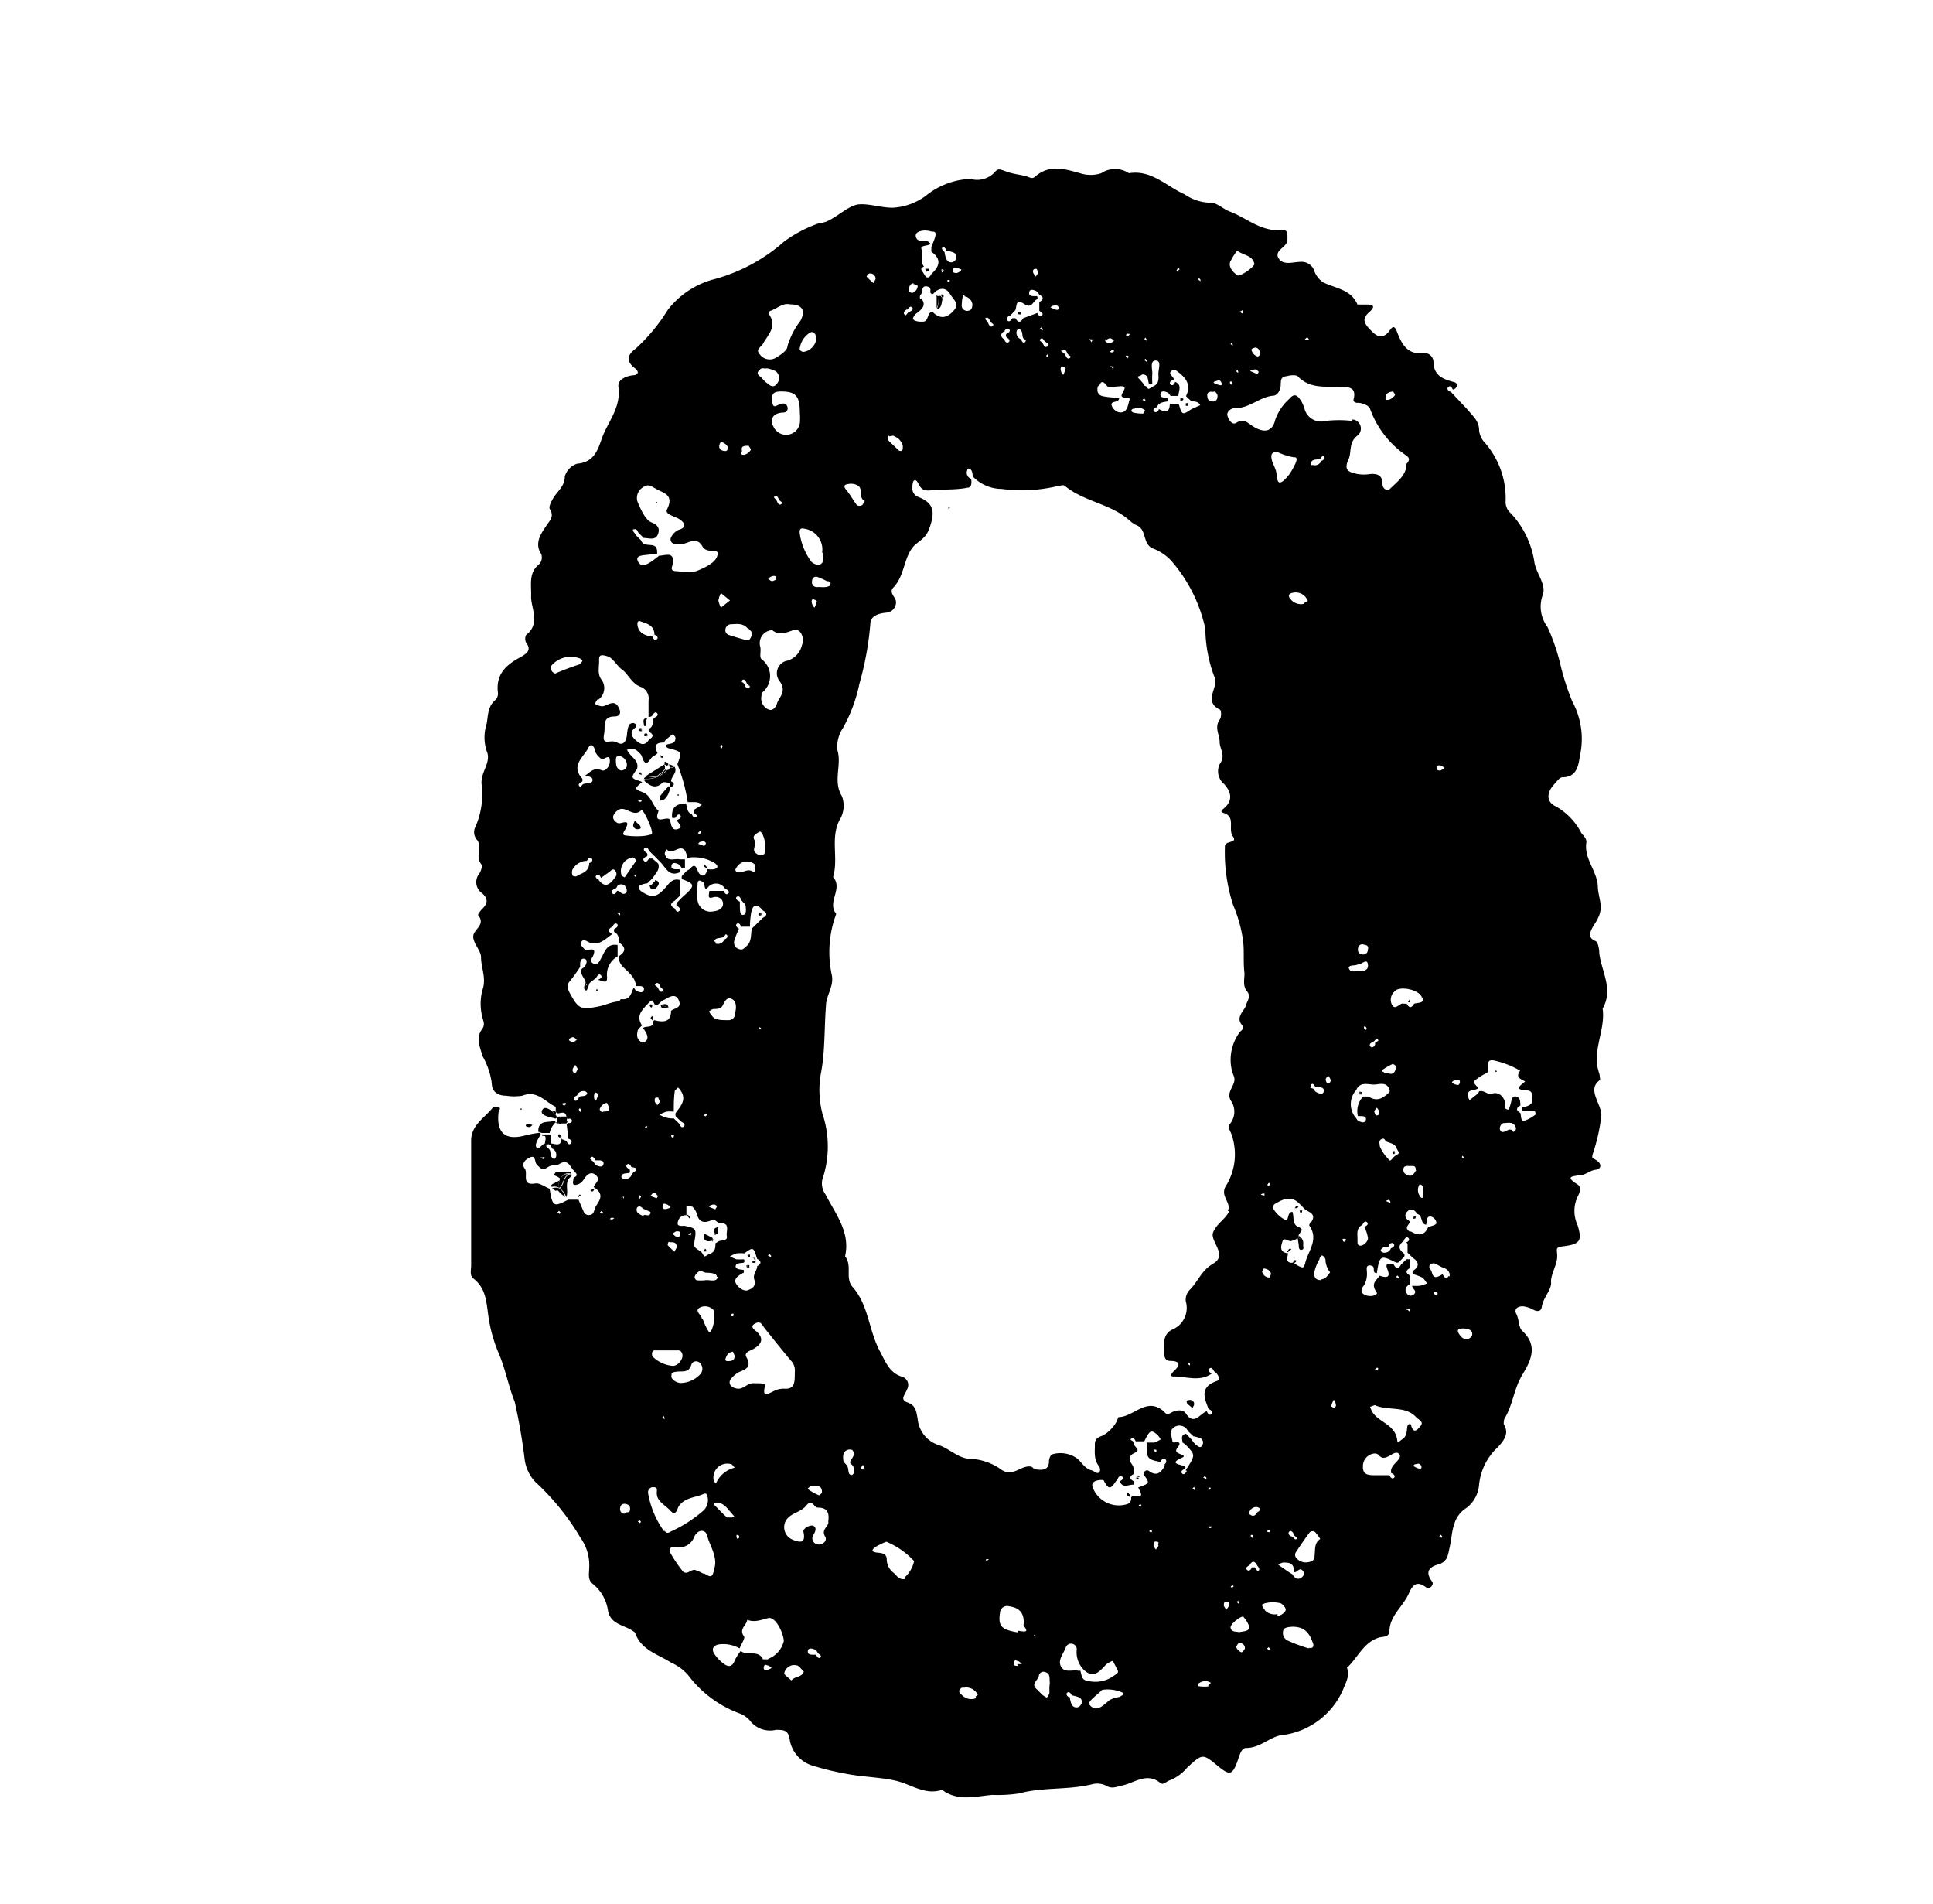 <svg id="Layer_1" data-name="Layer 1" xmlns="http://www.w3.org/2000/svg" viewBox="0 0 91.86 90.48"><path d="M76,45.28c0-.2-.06-.52-.18-.57-.58-.23,0-.78.11-1.07.31-.59,0-1,0-1.57-.06-.73-.67-1.29-.54-2.06,0-.19-.14-.3-.24-.43a3.09,3.09,0,0,0-1.2-1.26c-.48-.21-.46-.66-.09-1.06.12-.13.25-.32.38-.33.79,0,.77-.71.87-1.16a3.73,3.73,0,0,0-.39-2.44,11.36,11.36,0,0,1-.57-1.77,9.74,9.74,0,0,0-.61-1.77,1.61,1.61,0,0,1-.23-1.51c.19-.5-.29-1-.39-1.55a4.32,4.32,0,0,0-1.13-2.35.7.7,0,0,1-.24-.57,4,4,0,0,0-1-2.79,1,1,0,0,1-.26-.57c0-.46-.3-.68-.56-1l-.79-.84c-.09,0-.21-.13-.12-.22s.17,0,.22.12c.27-.07.22-.32.08-.35-.53-.14-1-.3-1-1a.44.44,0,0,0-.45-.39c-.79.11-1.06-.43-1.28-1-.14-.39-.26-.2-.4,0-.33.37-.58.2-.85-.08s-.46-.51-.09-.84.18-.39-.17-.38c-.13,0-.35,0-.37,0-.31-.72-1-.75-1.62-1.05a1.1,1.1,0,0,1-.45-.6.64.64,0,0,0-.62-.38c-.33,0-.76.16-1-.09-.38-.44.35-.58.36-.94s0-.5-.26-.48c-1,.09-1.66-.57-2.48-.88-.35-.13-.63-.46-1-.42a2.24,2.24,0,0,1-1.15-.4c-.85-.37-1.57-1.18-2.64-1a1.19,1.19,0,0,0-1.32,0,1.6,1.6,0,0,1-1,0c-.75-.21-1.47-.43-2.15.17-.1.09-.2.06-.33,0-.31-.1-.66-.12-1-.24s-.4-.17-.56,0a1.14,1.14,0,0,1-1.17.34A3.57,3.57,0,0,0,44,9.3a2.9,2.9,0,0,1-1.58.57c-.55,0-1.12-.2-1.6-.16s-1,.58-1.53.81c-.16.07-.34.07-.49.13a6.31,6.31,0,0,0-1.53.82A8.28,8.28,0,0,1,34,13.25a4.08,4.08,0,0,0-2.27,1.48,8.52,8.52,0,0,1-1.54,1.85c-.39.29-.45.59,0,.93.17.13.17.3-.09.32s-.77.17-.71.56c.13,1-.52,1.66-.8,2.47-.19.56-.39,1.11-1.16,1.17a.9.9,0,0,0-.59.61c0,.45-.33.68-.53,1-.1.16-.25.44-.18.55.22.35,0,.53-.16.78s-.63.8-.25,1.35a.48.48,0,0,1-.08.47c-.54.42-.38,1-.4,1.54s.47,1.3-.24,1.84a.42.42,0,0,0,0,.36c.29.37,0,.53-.24.68-.68.36-1.2.8-1.1,1.68a.43.43,0,0,1-.1.35c-.38.31-.36.72-.43,1.14a2.1,2.1,0,0,0,0,1.31c.24.54-.32,1-.24,1.6a3.82,3.82,0,0,1-.3,2,.56.56,0,0,0,.1.64c.22.32-.11.77.18,1.13.06.08,0,.33-.11.47a.64.64,0,0,0,.15.91c.29.25.28.49,0,.75-.08.08-.21.26-.19.29.38.46-.21.67-.23,1s.37.69.37,1c0,.52.27,1,.06,1.58a2.57,2.57,0,0,0,0,1.26c.05.21.14.36,0,.56-.33.43-.1.87,0,1.28a3.59,3.59,0,0,1,.45,1.3c0,.4.28.6.68.6a2.46,2.46,0,0,0,.77,0c.7-.28,1.08.29,1.59.53,0,0,0,.16,0,.24l.07.07c.18,0,.41-.15.44.19l.07.08c.1-.05.19,0,.19.08s-.09.14-.19.1l-.06.07.08.69c.09,0,.21.13.12.22s-.16,0-.21-.12l-.2-.08-.05,0c0,.33-.25.24-.45.2l-.06.06a1.42,1.42,0,0,0,.08.18.33.33,0,0,1,.18.41s-.06.09-.08.09c-.2-.07-.16-.26-.2-.4s-.22-.12-.17-.27l-.07-.06c-.14,0-.28.31-.4.18s.09-.43.2-.63l-.06-.07a6.17,6.17,0,0,0-.62.11c-1,.29-1.43-.09-1.33-1.06,0-.1.15-.22,0-.27s-.22,0-.25,0c-.39.51-1.06.84-1.05,1.61v5.92c0,.2-.08.47.1.61.61.47.62,1.11.72,1.8a7.09,7.09,0,0,0,.46,1.69c.34.76.48,1.6.79,2.37a27.4,27.4,0,0,1,.47,2.71,1.91,1.91,0,0,0,.51,1.1,11.68,11.68,0,0,1,2.15,2.66A2.23,2.23,0,0,1,28,74.5c0,.25-.08.53.14.73a2,2,0,0,1,.75,1.28c.12.69.77.68,1.21,1a.16.16,0,0,1,.09.09c.29.81,1.09,1,1.71,1.4a2.23,2.23,0,0,1,.81.6,5.4,5.4,0,0,0,2.38,1.79,1.22,1.22,0,0,1,.53.34,1.21,1.21,0,0,0,1.25.46c.39,0,.61,0,.67.53a1.57,1.57,0,0,0,1.18,1.2,12.47,12.47,0,0,0,1.46.35c.78.16,1.59.16,2.36.33s1.4.71,2.23.44c.75.56,1.57.31,2.38.24a6.73,6.73,0,0,0,1.28-.07c1.14-.31,2.34-.15,3.49-.44a.94.94,0,0,1,.62.06c.3.19.51.06.81,0,.58-.13,1.16-.64,1.8-.11.13.11.3-.1.46-.14a2.1,2.1,0,0,0,.81-.6c.73-.67.73-.67,1.46-.07.56.46.69.44.94-.27.09-.26.18-.6.4-.59.64,0,1.06-.47,1.62-.6a3.64,3.64,0,0,0,3-2.21c.13-.34.31-.61.17-1,.52-.48.79-1.22,1.54-1.44.19-.05.45,0,.48-.29,0-.73.65-1.18.92-1.8.2-.45.39-.61.84-.28.15.1.37-.14.27-.28-.34-.45-.17-.69.29-.82s.46-.47.55-.86c.14-.65.09-1.39.81-1.84a1.54,1.54,0,0,0,.58-1.1,2.8,2.8,0,0,1,.91-1.79c.26-.3.54-.62.26-1.08,0-.07,0-.25.09-.35.35-.62.4-1.34.8-2s.75-1.37,0-2.07c-.19-.16-.15-.54-.29-.81s.12-.39.36-.36a1.4,1.4,0,0,1,.47.17c.19.09.35.06.38-.15.06-.44.47-.81.44-1.16s.28-.82.29-1.21-.14-.46.32-.51c.78-.1.87-.27.65-1a1.59,1.59,0,0,1,0-1.35c.11-.2.19-.47,0-.58-.62-.4-.25-.38.14-.45.24,0,.44-.22.71-.25s.31-.25.09-.42-.28-.07-.22-.33A8.75,8.75,0,0,0,76.1,53c0-.58-.71-1.24-.06-1.69A1.6,1.6,0,0,0,76,51c-.38-1.05.31-2.05.16-3.08C76.69,47,76.1,46.16,76,45.28Zm-7.53-8.91a.71.71,0,0,1,.18.12l-.19.12c-.06,0-.18,0-.19-.09S68.31,36.34,68.42,36.37Zm-.84,11c.09.31-.25.26-.43.32-.12.21-.23.22-.35,0l-.13,0c-.2-.07-.37.3-.54.1a.52.52,0,0,1,.1-.69C66.48,46.83,67.46,47,67.58,47.41Zm0,9a1.68,1.68,0,0,1,0,.45c0,.13-.1.12-.16,0a.5.5,0,0,1,0-.56C67.51,56.29,67.61,56.32,67.61,56.36Zm-.33-.77c-.09.13-.17.31-.37.25s-.24-.18-.24-.27c0-.24.22-.17.37-.18S67.28,55.41,67.28,55.59ZM66,59.22c0-.1.13-.22.22-.13s0,.17-.12.22a.32.32,0,0,1-.41.19s-.09-.06-.08-.09C65.69,59.21,65.88,59.26,66,59.22Zm-.15-2.16L66,57l.07.07,0,.08Zm.12-2a1.91,1.91,0,0,1-.4-.6c0-.11-.07-.26.07-.33s.15,0,.21.08.42.09.51.32.21.24,0,.35S66.11,55.22,66,55.11ZM66,51c-.19,0-.37-.12-.34-.14a2.82,2.82,0,0,1,.53-.31s.15.07.15.12C66.32,51,66.15,51.06,66,51Zm.19-32.43s.06.11.1.16-.18.27-.35.27-.07-.13-.08-.2S66,18.61,66.16,18.61Zm-4.07-2.55.07.08,0,.07L62,16.13Zm-2.21.8s-.11.13-.14.12a.42.42,0,0,1-.3-.34.41.41,0,0,1,.19-.09C59.84,16.54,59.88,16.69,59.88,16.86Zm-.07.81s-.07.14-.09.14-.19-.08-.29-.12,0-.06.08-.08S59.72,17.52,59.81,17.67Zm-1.34-5.26a2.74,2.74,0,0,1,.29-.46c.32.23.74.22.82.63,0,.14-.69.63-.81.54S58.34,12.73,58.47,12.41Zm.58,2.5c0,.06-.1,0-.14-.05s0,0,.07-.06.05,0,.07,0S59.06,14.89,59.05,14.91Zm-.24,2.78,0,.07-.1-.08.07-.07Zm-.33-1.37.07.08,0,.07-.1-.08Zm0,2a.18.18,0,0,1-.06-.08s0,0,0-.07h.08C58.58,18.21,58.56,18.26,58.47,18.3Zm-.76-.17c.1,0,.21-.11.29.06s-.06.13-.08.13a1.45,1.45,0,0,1-.29-.11A.2.2,0,0,1,57.71,18.13Zm-.06.49a.23.23,0,0,1,.16.29.2.2,0,0,1-.25.18.21.21,0,0,1-.22-.22C57.33,18.63,57.49,18.59,57.65,18.62Zm-.71-5.39.07.08,0,.07-.11-.08Zm-1-.49.08.07-.08.07-.07,0Zm-.46,6.17-.12,0c-.11,0-.28,0-.25-.17s.19-.13.31-.08.11.11.17.17H56c0-.23.2-.52-.16-.67,0,.09-.12.22-.21.13s0-.17.12-.22-.16-.23-.14-.34.2-.17.28-.11c.41.3.76.64.47,1.22l.26.25c.14,0,.32,0,.42.18l-.42.19h0c-.44.29-.44.29-.61-.26h-.42c0,.42-.21.44-.52.25,0,.09-.13.21-.22.12s0-.16.13-.21c.09-.23.31-.23.51-.27A.14.14,0,0,0,55.46,18.91Zm-1.09-2.85.06.08,0,.07-.11-.08Zm0,1,.06.08,0,.07-.11-.08Zm-.15.75c.31,0,.26.27.32.45a.14.14,0,0,0,.16,0,4.07,4.07,0,0,1,0-.5c0-.22-.12-.62.17-.61s.1.44.12.68,0,.43-.23.54-.23.21-.35,0c0,0-.08,0-.1-.06s-.21-.26-.32-.38A.66.66,0,0,1,54.22,17.84ZM54.43,19l0,.07L54.29,19l.08-.07Zm-.57.44a.49.49,0,0,1,.55.05c0,.06-.07.16-.1.16a1.8,1.8,0,0,1-.46-.05C53.73,19.54,53.74,19.47,53.86,19.41Zm-.28-3.58s0,0,.07,0,0,.06,0,.07-.1.05-.14,0A.18.18,0,0,1,53.58,15.83Zm0,1.18s0,0-.06-.07,0-.05,0-.07.06,0,.08,0S53.67,17,53.58,17Zm-1-.9s.13-.08.19-.07.12.08.17.12a.45.45,0,0,1-.17.11C52.6,16.29,52.49,16.26,52.53,16.11Zm.25,1.27s.06,0,.08,0,0,.1,0,.14a.18.18,0,0,1-.06-.08S52.77,17.4,52.78,17.38Zm-.05-.72a.18.18,0,0,1,.08-.06s0,0,.07,0a.19.19,0,0,1,0,.08C52.82,16.77,52.77,16.75,52.73,16.66Zm-.55,1.67c.13-.42.31-.08.4,0s.34,0,.52,0c.55-.07.16.26.15.43s.45.05.38.2-.07.67-.5.6a.51.51,0,0,1-.35-.32c-.08-.26.38-.1.35-.38a3.64,3.64,0,0,1-.74-.06C52.13,18.78,52.12,18.53,52.18,18.33Zm-.43-2.24h.08c.06,0,0,.1,0,.14a.18.18,0,0,1-.06-.08S51.74,16.12,51.75,16.09Zm-1.3.54c.1-.1.17,0,.22.12s.22.13.13.22-.17,0-.22-.13S50.37,16.72,50.45,16.63Zm0,.76c.05,0,.15.08.14.09a1.54,1.54,0,0,1-.11.3s-.07-.05-.08-.09S50.34,17.48,50.47,17.39ZM50,14.53c.11,0,.22-.08.3.05s-.07.15-.09.14a1,1,0,0,1-.29-.12S50,14.54,50,14.53Zm-.34,1.7c.09.05.21.13.12.22s-.16,0-.22-.12-.21-.13-.12-.22S49.6,16.14,49.65,16.23Zm.15.68,0,.07-.1-.07.07-.08Zm-.4-1.29.08-.07.06.08,0,.07Zm-.14-2.84s.05.12.07.19l-.12.17a.71.71,0,0,1-.12-.18C49.06,12.84,49.12,12.75,49.26,12.78ZM48,15l.25-.26c.08-.17,0-.58.4-.31s.42-.12.63-.21a.12.12,0,0,0,0-.15l-.12,0c-.11,0-.28,0-.25-.18s.2-.12.31-.07.12.12.17.18c.21.11.22.23,0,.35v.42c.09.05.21.13.13.22s-.17,0-.22-.12l-.68.25c-.12.22-.24.22-.36,0l-.08,0-.07,0c-.06.09-.15.2-.23.11S47.91,15,48,15Zm.73,1.24c-.09.1-.16,0-.21-.12a.33.33,0,0,1-.2-.41.17.17,0,0,1,.09-.08c.21.06.15.25.2.4S48.83,16.11,48.74,16.19Zm-1-.47c0-.09.13-.21.22-.13s0,.17-.12.22a.13.13,0,0,0,0,.16c.09.06.2.15.11.23s-.17,0-.22-.13C47.53,16,47.53,15.84,47.75,15.72Zm-.9-.64c.1-.09.17,0,.22.12s.22.14.13.23-.17,0-.22-.13S46.76,15.17,46.85,15.08Zm-1-1.05a.44.44,0,0,1,.38.38c0,.17-.05.28-.18.3a.26.26,0,0,1-.33-.25C45.72,14.29,45.72,14,45.86,14Zm-.17-1.22a.58.58,0,0,1-.18.11c-.11,0-.22,0-.19-.15s.13-.09.19-.08S45.63,12.77,45.69,12.81Zm-1.92,1.36a.23.23,0,0,1,0-.21c.15-.1,0-.46.32-.4s0,.35.28.36c.28-.32.6-.34.81,0s.46.46.17.79-.63.44-1,.06c-.3,0-.15.5-.5.46a.78.78,0,0,1-.35-.05c-.18-.1,0-.21,0-.28C43.82,14.7,44.05,14.5,43.77,14.17Zm1-1.35s0-.05,0-.07h.08c.06.05,0,.1-.05.14S44.78,12.85,44.77,12.82Zm.24.5a.14.14,0,0,1,.08-.07l.07,0s0,.05,0,.07S45.05,13.41,45,13.32Zm-.22-1.58c.1-.1.17,0,.22.12a1.48,1.48,0,0,1,.36.1.23.23,0,0,1,.07.33.24.24,0,0,1-.42,0,1,1,0,0,1-.1-.36C44.83,11.91,44.71,11.82,44.79,11.74ZM44.26,11c.27,0,.27.09,0,.73,0,.08,0,.21,0,.23.51.36.38.71,0,1.06-.11.22-.23.22-.35,0s-.22-.24,0-.36c-.23-.25,0-.56-.13-.85,0-.14.23-.13.37-.18s0-.1,0-.12c-.18-.16-.52.06-.62-.24S43.94,10.89,44.26,11Zm-.85,2.5c.07,0,.2.06.2.09a.36.36,0,0,1-.27.33s-.16-.05-.16-.09S43.19,13.47,43.41,13.46Zm-.29,1.23c.05-.09.13-.21.22-.13s0,.17-.13.22-.13.22-.22.13S43,14.74,43.12,14.69Zm-.86,6c.08,0,.19-.06.24,0a.68.68,0,0,1,.4.43.83.83,0,0,1,0,.16c0,.11-.12.14-.2.07l-.46-.44C42.16,20.82,42.16,20.73,42.26,20.7ZM41.3,13a.25.25,0,0,1,.31.26l-.1.19a3.26,3.26,0,0,1-.33-.31S41.25,13,41.3,13Zm-1,10a.66.66,0,0,1,.47.07c.27.17,0,.59.33.73-.07.1-.1.2-.15.21a.27.27,0,0,1-.22,0c-.15-.19-.27-.41-.41-.6S40,23.07,40.27,23Zm-.81,4.8s-.14.08-.22.09a1.5,1.5,0,0,1-.32,0,.92.92,0,0,1-.18,0,.23.23,0,0,1-.18-.28c0-.14.11-.24.25-.2a3.62,3.62,0,0,1,.45.2C39.36,27.62,39.51,27.61,39.46,27.78Zm-.81,42.8c.21,0,.4,0,.38.33,0,0-.12.13-.15.11a2.5,2.5,0,0,1-.53-.3A.38.38,0,0,1,38.65,70.58Zm0-42.12s.15.07.14.09a1.82,1.82,0,0,1-.11.3s-.07-.06-.08-.09S38.5,28.55,38.63,28.46Zm.44-2.2c0,.06,0,.19,0,.31s-.09.25-.23.24a.46.46,0,0,1-.33-.14A2.92,2.92,0,0,1,38,25.3c0-.09,0-.24.22-.18A1,1,0,0,1,39.07,26.26ZM35.79,65.72c-.3,0-.5.35-.83.24a.51.51,0,0,1-.22-.11.25.25,0,0,1,0-.34,1.27,1.27,0,0,1,.38-.32c.34-.14.61-.24.35-.71-.13-.24.2-.3.37-.41.35-.21.48-.47.11-.81-.1-.08-.33-.23-.08-.37s.32,0,.43.17c.45.56.89,1.12,1.35,1.66a.69.69,0,0,1,.12.49c0,.49,0,.8-.51.77a1,1,0,0,0-.48.11c-.32.15-.57.34-.42-.27C36.39,65.7,36,65.73,35.79,65.72Zm-.74,7.4A.18.18,0,0,1,35,73s0,0,0-.07h.08C35.16,73,35.14,73.08,35.05,73.12Zm-1-2.58c0-.06-.12-.12-.13-.19a.66.66,0,0,1,.81-.79c.06,0,.1.1.19.17A1.31,1.31,0,0,0,34,70.54Zm.76,1.56c-.08,0-.19,0-.24,0s-.37-.34-.55-.52-.07-.15,0-.19l.12,0c.31.07.47.34.66.55S34.9,72.07,34.79,72.1ZM31,64.44a.36.36,0,0,1,0-.21s.06-.07.09-.07c.39,0,.77,0,1.15,0,.12,0,.21.13.19.3s-.25.48-.51.43A1.54,1.54,0,0,1,31,64.44Zm.58,2.92,0,.07-.11-.08.08-.07Zm-.3-10.56s-.06.13-.08.13l-.29-.11a.73.73,0,0,1,.08-.09C31,56.7,31.16,56.62,31.23,56.8Zm0-4.65s.05.13.08.2l-.13.17c0-.06-.1-.11-.11-.18S31.09,52.12,31.24,52.15ZM32.3,41.81c-.3-.08-.46.1-.62.3-.45.53-.69.58-1.19.25-.08-.06-.21-.18-.08-.29a1,1,0,0,1,.35-.1h0l.26-.25c.12-.22.36-.39.26-.69L31,40.79l-.08,0-.08,0c-.05.09-.14.21-.23.12s0-.18.13-.22a.13.13,0,0,0,0-.16c-.09-.06-.2-.15-.11-.23s.17,0,.22.13l.26.25.25.26c.27.25.41.73.93.51a.14.14,0,0,0,0-.15l-.13,0c-.11,0-.28,0-.25-.17s.2-.13.31-.08.12.12.17.18a.15.15,0,0,0,.16,0v-.4l.11-.11-.11.11-.24,0c-.25-.06-.62.16-.72-.27,0-.06.06-.14.09-.21.27.32.61-.26.87.06a1,1,0,0,1,.11.35,1.88,1.88,0,0,1,1.31.25c.08.06.23.19,0,.28a.86.86,0,0,1-.36,0l0,.06c-.12.39-.37.27-.46,0-.18-.47-.33,0-.49,0l-.25.26a.22.22,0,0,0,0,.16c.64.24.64.31,0,.87l-.25.26a.22.22,0,0,0,0,.16c.09,0,.21.13.12.22s-.16,0-.22-.12q-.33-.18,0-.36l.26-.25Zm-.8,5.27c-.09.1-.17,0-.22-.12s-.22-.13-.13-.22.18,0,.22.12S31.59,47,31.5,47.08Zm-1.81-5.4c-.06,0-.14-.07-.16-.12a.65.65,0,0,1,.54-.82c.06,0,.12.09.18.13Zm.55-.06,0,.07-.1-.08.07-.07Zm-.93.71c0,.09-.12.21-.21.12s0-.17.12-.22.09-.14.16-.17a.25.25,0,0,1,.38.14.24.24,0,0,1,0,.22C29.55,42.58,29.47,42.29,29.31,42.33Zm.16,1.09,0,.07-.11-.07.08-.08Zm-1-1.61c-.09-.05-.22-.13-.13-.22s.17,0,.22.12l.38-.27c.09-.06.17-.21.29-.08a.24.24,0,0,1,0,.33C29,42,28.77,42.23,28.45,41.81Zm1.25-2.12c-.17,0-.09-.18,0-.29.22-.44,0-.34-.29-.28-.13,0-.33-.18-.29-.34a.55.55,0,0,1,.34-.34c.34-.07.65.4,1,.05.09-.07.63,1.08.48,1.15a2,2,0,0,1-.55.09A3.67,3.67,0,0,1,29.7,39.69Zm-.3-3.77a.42.42,0,0,1,.37.42c0,.16-.08.22-.21.26s-.28-.1-.3-.29S29.24,35.91,29.4,35.92Zm2.14-.64a.39.39,0,0,1,.06-.11c.12-.11.25-.21.38-.31,0,.07.1.13.1.2,0,.31-.27.25-.45.33,0,.1.05.14.15.17.61.16.61.16.39.75a8,8,0,0,1,.49,1.8l.24,0c.16,0,.32,0,.43.14l-.38.23s0,.08,0,.12.21.13.12.21-.16,0-.21-.12c-.24-.09-.22-.32-.28-.51-.48,0-.7.19-.66.67a.22.22,0,0,0,.16,0c.05-.09.13-.21.22-.12s0,.16-.12.22.3.3.08.41c-.38.18-.37-.19-.45-.41s-.83.31-.53-.42c-.31-.26-.34-.74-.78-.9s-.33-.18,0-.48c-.56-.18-.56-.18-.25-.61.11-.36-.2-.52-.37-.75s-.07-.16,0-.2.19,0,.24,0,.31.2.36.34c.21.68.38.07.55,0a.75.75,0,0,0,.2-.15C31.08,35.47,31.12,35.28,31.54,35.28ZM31,30.23l-.12,0c-.35-.07-.6-.25-.59-.65,0,0,.06-.09.08-.08.33.12.72.18.73.65.09.05.21.13.12.22s-.16,0-.22-.12l.1-.1ZM33.26,40c.1,0,.21-.1.29.07a1.05,1.05,0,0,1-.08.13l-.29-.11A.34.34,0,0,1,33.26,40Zm-.09-.43.08-.07.07,0s0,.06,0,.07S33.21,39.66,33.17,39.57Zm-2.69-1.5c-.05.06-.1,0-.14,0s0-.05.07-.06.05,0,.07,0S30.49,38.05,30.48,38.07Zm4,4.16c.09.05.22.13.13.22s-.17,0-.22-.12h-.68c0,.12-.12.4.15.31s.5.07.5.3-.23.34-.46.36a.62.62,0,0,1-.75-.51,3.13,3.13,0,0,1,0-.75c0-.1,0-.27.19-.17s.11.21.17.32.07,0,.11,0A.5.5,0,0,1,34.46,42.23Zm-.24-6.76s0,0,0-.07h.07c.06.05,0,.1,0,.14S34.23,35.5,34.22,35.47ZM35,43.91c.1-.1.17,0,.22.12h.42a4.34,4.34,0,0,1,.05-.63c.08-.45.28-.49.56-.14.22.12.22.23,0,.35l-.52.51c-.06.27,0,.58-.22.8s-.26.22-.43.16a.32.32,0,0,1-.18-.4,3.71,3.71,0,0,1,.22-.55C35.05,44.08,34.93,44,35,43.91Zm.9-2.8s0,.08,0,.12,0,.15-.08.22c-.25-.22-.46,0-.68,0s-.14-.07-.2-.11a.43.43,0,0,1,.06-.12A.57.57,0,0,1,35.91,41.11Zm-.64-8.78c.09-.1.17,0,.22.12s.22.13.13.22-.18,0-.22-.13S35.18,32.41,35.27,32.33ZM35,42.62c.1-.09.17,0,.22.12s.19.18.21.29.06.42-.11.44-.15-.23-.16-.38l0-.25C35.05,42.79,34.93,42.71,35,42.62Zm.83,18.13c.14.36-.1.48-.29.55s-.48-.13-.58-.35.19-.38.39-.49c0,0,0-.07,0-.11s-.39,0-.39-.18.24-.14.39-.18a.13.13,0,0,0,0-.16,2.2,2.2,0,0,1-.36,0,2,2,0,0,1-.3-.14,2.22,2.22,0,0,1,.32-.14,2.09,2.09,0,0,1,.36,0c.43-.31.43-.31.61.26.21.12.21.23,0,.35h0C36,60.31,35.77,60.57,35.84,60.75ZM34,59.07c0,.19,0,.4-.26.5s-.23.22-.35,0S32.9,59.36,33,59c.11-.64.08-.64-.48-.76-.12,0-.41.06-.29-.24a.37.37,0,0,1,.39-.26l0-.06c0-.12,0-.26,0-.35s.21,0,.28,0a.75.75,0,0,1,.2.3c.12.51.41.49.8.31.06,0,.18.12.28.19.56-.07.31.37.36.6s-.24.19-.38.24A2,2,0,0,1,34,59.07Zm.11,1.59c-.05.3-.4.12-.62.17a2.34,2.34,0,0,1-.38,0,.18.18,0,0,1-.1-.16.39.39,0,0,1,.13-.2c.16-.17.29,0,.43,0S34.09,60.49,34.06,60.66Zm-1.26-2c0,.06-.11,0-.14,0s0,0,.07-.06.05,0,.07,0S32.81,58.64,32.8,58.66Zm-1,.36c.17,0,.31,0,.31.25l-.11.2c-.11-.1-.22-.2-.32-.31A.25.25,0,0,1,31.78,59Zm-.17-1.57c-.11,0-.22,0-.19-.16s.13-.08.19-.07.12.08.18.12S31.68,57.44,31.61,57.45Zm.46,1.29c-.07,0-.12-.08-.18-.12a.71.71,0,0,1,.18-.12c.11,0,.22,0,.19.16S32.13,58.74,32.07,58.74ZM31.9,54s0,0,0-.07H32c.06,0,0,.1,0,.14S31.91,54,31.9,54Zm1.55-1,.08-.1.07.07-.07.07Zm.24,4.34s.05-.07.09-.08.21-.09.29.06a.75.75,0,0,1-.08.14A2.68,2.68,0,0,1,33.69,57.33Zm1.15,6.89c0,.07.07.13.07.2,0,.23-.17.24-.33.24s-.1-.13-.08-.17A.38.38,0,0,1,34.84,64.22Zm-.13-1.75a.18.18,0,0,1,.08-.06.13.13,0,0,1,.07,0s0,0,0,.07S34.75,62.56,34.71,62.47ZM36.1,48.91l-.07,0,.08-.11.07.08Zm-1.17-.77a.3.3,0,0,1-.29.33c-.34,0-.56,0-.73-.12a2,2,0,0,1-.22-.29.71.71,0,0,1,.2-.12c.16,0,.37,0,.45-.16s.19-.43.43-.32S35,47.89,34.93,48.14Zm-1-3.4c.06-.2.25-.15.4-.2s.13-.21.21-.12,0,.17-.12.22a.32.32,0,0,1-.41.19S34,44.77,34,44.74Zm-1.59,7.07c.31.44,0,.75-.23,1.07a.29.29,0,0,0,0,.16l.26.25c.1.05.22.14.13.23s-.17,0-.22-.13l-.26-.25a1.18,1.18,0,0,1-.68-.18,2.22,2.22,0,0,1,.32-.14,1.42,1.42,0,0,1,.36,0c0-.34,0-.67.05-1,0,0,.1-.1.15-.15A1.37,1.37,0,0,0,32.38,51.81Zm-.45,13.46a.34.34,0,0,1,.22-.09c.27-.06.61.09.74-.33a.24.24,0,0,1,.4-.1.38.38,0,0,1,0,.57,1.3,1.3,0,0,1-.92.39.57.57,0,0,1-.41-.24A.27.27,0,0,1,31.93,65.27Zm1.46-2.62c0-.18-.37-.35-.1-.52a.54.54,0,0,1,.68.14,1.67,1.67,0,0,1-.15,1l-.1,0A2.84,2.84,0,0,1,33.39,62.65Zm3.14-3,.08-.07.07.08,0,.07Zm1-28.27a.61.61,0,0,0-.43,1c.32.45,0,.72-.12,1-.05.16-.18.44-.44.32a.57.57,0,0,1-.31-.65s0-.1,0-.12a1,1,0,0,0,0-1.61c-.12-.11,0-.42-.07-.62a.62.62,0,0,1,.58-.76c.32.27.65.12,1,0s.55.38.41.71A1,1,0,0,1,37.51,31.36Zm-.7-7.78c.1-.1.17,0,.22.12s.22.13.13.22-.17,0-.22-.13S36.73,23.66,36.81,23.58Zm.08,3.94s-.13.08-.19.07-.12-.07-.18-.12a.87.87,0,0,1,.18-.11C36.81,27.34,36.93,27.37,36.89,27.52Zm-.15-7.31c-.13-.43.1-.62.53-.63a.2.2,0,0,0,.17-.27.21.21,0,0,0-.29-.14c-.18,0-.38.31-.43-.1s.07-.48.41-.49c.7,0,.9.2.9,1a2.88,2.88,0,0,1,0,.51.66.66,0,0,1-1.28.09Zm.19-2c-.09.17-.27.15-.42,0a1.07,1.07,0,0,1-.27-.25c-.08-.11-.32-.18-.16-.37s.23-.07.38-.11a1.36,1.36,0,0,1,.43.14A.41.41,0,0,1,36.93,18.22ZM38.5,15.8c.17-.09.28.1.3.27a.73.73,0,0,1-.62.65A.23.23,0,0,1,38,16.6,1.06,1.06,0,0,1,38.5,15.8Zm-2.24.53c.23-.42.67-.8.31-1.36-.12-.18.06-.2.16-.25.27-.12.5-.33.81-.26.58,0,.76.29.5.78a3.75,3.75,0,0,0-.62,1.21c0,.2-.31.4-.52.53a.58.58,0,0,1-.79-.14C35.88,16.59,36.17,16.5,36.26,16.33ZM36,39.57a.45.45,0,0,1,.12-.06c.2.07.35.9.19,1.07a.24.24,0,0,1-.32,0c-.34-.17,0-.45-.12-.64S35.84,39.68,36,39.57Zm-.42-18.39s.07.11.1.16-.18.27-.35.27-.07-.12-.07-.19C35.2,21.19,35.37,21.18,35.53,21.18Zm0,8.69c.08.1.2.18.15.3s-.1.29-.25.25-.57-.16-.84-.25a.24.24,0,0,1-.16-.3.27.27,0,0,1,.27-.21C35,29.65,35.32,29.59,35.54,29.87ZM34.26,21a.45.45,0,0,1,.35.29c0,.05-.08.14-.12.14s-.33,0-.31-.24A.34.34,0,0,1,34.26,21Zm0,7.18.43.35-.43.34a1.26,1.26,0,0,1-.12-.34A1.21,1.21,0,0,1,34.27,28.16Zm-4.15-3c.1-.1.17,0,.22.12l.26.26c.24,0,.55.13.67-.16s0-.46-.3-.58-.52-.64-.67-1a.59.59,0,0,1,.27-.67c.2-.16.37-.07.57.05.37.23.93.28.57,1-.13.25.4.33.62.49s.34.37-.08.49a.74.74,0,0,0-.35.35.21.21,0,0,0,.13.3,1,1,0,0,0,.5,0c.33-.11.63-.28.86.13s.87,0,.7.47c-.1.32-.6.55-1,.71a2.33,2.33,0,0,1-.88,0c-.44,0-.23-.2-.21-.46,0-.49-.4-.27-.66-.28-.31.23-.79.68-1,.3s.38-.3.65-.37l.25,0c0-.22,0-.4-.27-.43s-.4,0-.5-.23l-.26-.26C30.16,25.29,30,25.21,30.12,25.12Zm-1.7,8.08a.68.68,0,0,0,.15-1c-.18-.27-.08-.59-.09-.88s.11-.28.39-.2.45.46.72.65.45.68.91.82a.6.6,0,0,1,.33.64c0,.26,0,.51,0,.77A.22.22,0,0,0,31,34c.05-.09.13-.21.22-.12s0,.16-.12.22,0,.41-.25.52a.12.12,0,0,0,0,.15c.22.13.21.24,0,.36-.23.37-.46.21-.68,0s-.21-.42.07-.59c0-.18-.14-.22-.27-.16s-.16.36-.18.56-.13.53-.46.34-.74.22-.62-.42c.07-.35-.12-.82.51-.82.23,0,.29-.17.22-.34s-.17-.32-.36-.29-.31.14-.47.15a.87.87,0,0,1-.34-.12A1.1,1.1,0,0,1,28.42,33.2Zm-.15,2.41a1,1,0,0,0,.32.39c.11.07.42-.31.4.13,0,.23-.23.48-.38.41-.41-.17-.58.13-.84.28.15,0,.4,0,.4.18s-.25.14-.4.18-.13.21-.22.12,0-.16.12-.22a.14.14,0,0,0,0-.16c-.54-.6.06-1,.29-1.43C28.06,35.29,28.2,35.42,28.27,35.61ZM28,41c0,.43-.35.48-.62.64-.08,0-.16,0-.18-.07a.39.39,0,0,1,0-.24.79.79,0,0,1,.69-.43c.05-.09.13-.21.22-.12S28.11,41,28,41ZM26.88,52.48c-.05.06-.11.05-.14,0s0-.06.07-.07.05,0,.07,0S26.89,52.47,26.88,52.48ZM26.39,32c-.05,0-.16-.08-.18-.14a.29.29,0,0,1,0-.24,1.21,1.21,0,0,1,1.36-.33s.07.05.1.08-.08.18-.14.2C27.16,31.69,26.78,31.83,26.39,32Zm.66,17.36s.13-.09.19-.08.12.08.17.12a.45.45,0,0,1-.17.11C27.12,49.49,27,49.46,27.05,49.32Zm.46,2.79c-.05.09-.13.21-.21.12s0-.17.12-.22a.32.32,0,0,1,.41-.19.17.17,0,0,1,.08.09C27.85,52.11,27.66,52.06,27.51,52.11Zm.08.68s-.05,0-.07-.08,0-.05,0-.07.06,0,.07,0S27.68,52.75,27.59,52.79Zm-.22-1.85c-.14,0-.18-.09-.15-.2a.71.71,0,0,1,.12-.18l.12.19C27.43,50.81,27.41,50.93,27.37,50.94Zm-1.59,4s0,0,.07,0,0,.06,0,.08-.1,0-.14-.05S25.75,55,25.78,55Zm.82,2.7-.11-.08.08-.07.07.08Zm1.69-.29c-.07.13-.06.32-.28.34a.26.26,0,0,1-.28-.18L27.49,57l0,0h0L27,57c-.7.36-.74.34-.88-.52-.23-.09-.48-.29-.69-.25-.68.11-.32-.48-.49-.7s0-.42.21-.52c.33-.18.24.21.36.32s.23.32.5.14.41-.06.58-.17c.41-.25.49.12.67.31s.21.24,0,.35c0,.13-.13.39.14.33s.32-.25.46-.41.33-.2.5,0-.09.35-.15.52h0l0,0,0,0C28.77,56.75,28.47,57.05,28.29,57.36Zm0-2.26.13,0c.11,0,.29,0,.26.17s-.19.13-.31.08-.11-.12-.17-.18-.21-.13-.13-.21S28.23,55,28.28,55.1Zm0-3.22c.05,0,.15.07.15.09s-.08.2-.12.3l-.08-.09C28.23,52.07,28.2,52,28.33,51.88Zm.33,5.77-.11-.08.08-.07.07.08Zm0-4.84c-.05,0-.13-.1-.12-.14a.44.44,0,0,1,.34-.3,1.16,1.16,0,0,1,.09.19C29,52.77,28.86,52.82,28.69,52.81Zm.5,5.08c0,.06-.1,0-.14,0a.18.18,0,0,1,.08-.06s0,0,.07,0A.19.19,0,0,1,29.19,57.89Zm.55,14a.21.21,0,0,1-.2-.25c0-.13.08-.22.2-.22s.26.06.27.19S29.94,71.88,29.74,71.85Zm-.17-15s0-.05.07-.06.05,0,.07,0,0,.06,0,.08S29.61,56.9,29.57,56.81Zm.52-1.1a.34.34,0,0,1-.41.19s-.09-.06-.08-.09c0-.21.25-.15.39-.2a.22.22,0,0,0,0-.16c-.09-.05-.21-.13-.13-.22s.17,0,.22.12C30.3,55.47,30.31,55.59,30.09,55.71Zm-.59-8.24c-.29,0-.62.16-.94.23-.92.19-1,.12-1.42-.64-.1-.21-.16-.34,0-.54a7.17,7.17,0,0,0,.5-.69h0s0-.08,0-.12,0-.29.18-.27.13.2.08.31-.12.12-.18.17l-.05,0,.05,0c-.13.29.2.46.18.71l.07.06h0l.43-.34c.05-.09.13-.22.22-.13s0,.17-.13.22c.38.13.42.14.43-.11a1,1,0,0,1,.5-1V44.9c-.53-.09-.61.34-.8.66-.07.13-.17.34-.37.21s-.05-.22,0-.34c.23-.54-.28-.2-.4-.33s-.19-.17-.16-.31.15-.14.27-.07c.52.3.85-.09,1.21-.34-.22-.11-.22-.23,0-.35.05-.09.13-.21.22-.13s0,.18-.12.23a.14.14,0,0,0,0,.16c.21.1.21.32.24.51.3.2.3.41,0,.61-.08.28.09.46.27.63s.5.44.51.81l.12,0c.11,0,.29,0,.26.17s-.19.13-.31.08-.11-.11-.17-.17C30,47.09,30,47.55,29.5,47.47ZM30.3,49c0-.1.13-.19.21-.28-.3-.44,0-.73.25-1s.24-.21.35,0a.25.25,0,0,0,.17,0c.09-.07.17-.18.27-.21s.52-.4.7,0-.2.37-.36.52c0,.57-.4.54-.8.44l-.05.06c0,.31-.27.22-.42.28s0,.1,0,.12.27.33.08.53a.24.24,0,0,1-.22.05C30.23,49.37,30.27,49.14,30.3,49Zm.47,4.53-.08.07-.07,0,.08-.11Zm-.35,3.43a.18.18,0,0,1-.06-.08s0,0,0-.07.06,0,.07,0S30.51,56.87,30.42,56.91Zm0,15.41-.11-.08.08-.07.07.08Zm.15-14.6a.64.64,0,0,1-.29-.18.23.23,0,0,1,0-.22c.12-.12.21,0,.31.07l.32.14C30.93,57.78,30.75,57.75,30.61,57.72Zm1,15a4.33,4.33,0,0,1-.77-1.82.25.25,0,0,1,.19-.29c.19,0,.25,0,.22.26,0,.43.4.58.64.85s.32,0,.38-.16c.28-.47.79-.44,1.21-.63.17-.07.17.1.19.16a.69.69,0,0,1-.2.63,6.38,6.38,0,0,1-1.56,1C31.76,72.84,31.67,72.87,31.58,72.72Zm1.86,2a2.84,2.84,0,0,0-.35-.16c-.23-.12-.44.31-.67,0a6.81,6.81,0,0,1-.56-.84c-.06-.11-.05-.3.24-.26A.79.79,0,0,0,33,73c.19-.37.55-.34.62,0s.46.92.35,1.43S33.83,75,33.44,74.74Zm3.06,4.59c-.11,0-.22,0-.19-.16s.13-.08.19-.07.12.07.18.12A1.08,1.08,0,0,1,36.5,79.33Zm0-.52c-.08,0-.21,0-.23,0-.23-.48-.75-.14-1.06-.4a2.72,2.72,0,0,0-.27.42c-.12.33-.3.38-.56.17a1.88,1.88,0,0,1-.43-.46c-.13-.21-.06-.38.21-.44a1.59,1.59,0,0,1,1,.19c.07-.2.27-.48.21-.57-.27-.35.13-.53.15-.79.35.14.67,0,1-.08s.7.64.74,1.08A1.2,1.2,0,0,1,36.52,78.81Zm1.11,1c-.11-.12-.35-.27-.33-.34a.48.48,0,0,1,.56-.38c.14,0,.25.2.37.3C38.11,79.7,37.79,79.64,37.63,79.82ZM39,78.74c-.09.09-.16,0-.22-.12l.1-.1-.1.1-.12,0c-.11,0-.29,0-.27-.17s.2-.13.32-.08.11.12.17.18S39.05,78.65,39,78.74ZM39.21,73c.13.22-.14.41-.32.38a.29.29,0,0,1-.23-.46c.09-.15.16-.34,0-.42s-.51.13-.48.27c.14.62-.23.5-.52.38a.64.64,0,0,1-.34-.85c.2-.42.72-.42,1-.77s.35.11.55.1c.49,0,.54.3.49.66C39.42,72.51,39,72.66,39.21,73Zm1.36-3s-.06.09-.09.08c-.2,0-.14-.25-.2-.39s-.19-.19-.2-.29-.07-.42.19-.51a.36.36,0,0,1,.23,0c.18.21,0,.37-.09.53a.42.42,0,0,0,0,.12A.32.32,0,0,1,40.57,69.92Zm.44-.17-.1-.08L41,69.6l.07.08Zm2,5.19c-.25.06-.38-.13-.53-.28a.82.82,0,0,1-.34-.64c0-.28-.21-.31-.43-.33s-.36-.08-.12-.26a3.24,3.24,0,0,1,.53-.26,3.76,3.76,0,0,1,1.32.92A1.45,1.45,0,0,1,43,74.94Zm3.38,5.66a.6.6,0,0,1-.67-.14c-.08-.07-.2-.16-.1-.28s.14-.06.22-.08a.61.61,0,0,1,.61.31C46.48,80.5,46.47,80.56,46.36,80.6Zm.53-6.45a.18.18,0,0,1-.06-.08s0,0,0-.07h.08C47,74.06,47,74.11,46.89,74.15Zm1.45,4.92c-.11,0-.22,0-.19-.16s.13-.08.19-.07.12.08.18.12S48.41,79.06,48.34,79.07Zm0-1.59c-.78-.13-.94-.29-.85-.92a.34.34,0,0,1,.44-.32c.53.07.74.37.68.92C48.91,77.56,48.73,77.54,48.38,77.48Zm1.5,2.6s0,.17,0,.29a.88.88,0,0,1-.12.21,1.48,1.48,0,0,1-.21-.13l-.27-.27c-.31-.26.08-.43.1-.65a.22.22,0,0,1,.28-.17c.29.07.21.31.24.51Zm-.74-2.4s0-.05,0-.07.06,0,.07,0,0,.1,0,.14S49.15,77.71,49.14,77.68ZM51.36,81a.24.24,0,0,1-.42,0,1,1,0,0,1-.1-.36c-.09,0-.21-.13-.13-.21s.17,0,.22.12a1.48,1.48,0,0,1,.36.1A.23.23,0,0,1,51.36,81Zm0-1.62-.12,0c-.28-.06-.65.12-.82-.2s.14-.63.24-.94a.27.27,0,0,1,.51.12,1.18,1.18,0,0,0,.3.94c.5.52.79.09,1.11-.23a1.08,1.08,0,0,1,.3-.16c.08.14.15.29.23.44s-.11.21-.22.3a1.5,1.5,0,0,1-1.2.21C51.38,79.83,51.41,79.57,51.34,79.39Zm1.82,1.25a1.38,1.38,0,0,0-.46.15c-.29.25-.63.61-.94.22-.13-.16.38-.47.59-.71a1.75,1.75,0,0,1,1,.14s0,.06,0,.09A1.51,1.51,0,0,1,53.16,80.64Zm1-9.08-.08,0,.08-.1.07.07Zm.53,1.28-.1-.08.07-.07.07.07Zm.22.79a.58.58,0,0,1-.11-.18c0-.13,0-.22.16-.19s0,.13.08.19Zm.44-4c-.18.31-.37.56-.77.27-.1-.08-.25,0-.26.16.31.42.31.42-.25.62.22.45.21.45-.29.42l-.05.06a.27.27,0,0,1-.17.31A1.33,1.33,0,0,1,52,70.83c-.08-.16-.16-.33,0-.43s.44-.1.46-.05c.31.67.46.1.66-.07,0-.09.12-.21.21-.12s0,.16-.12.22c.15.36.44.14.67.16a.22.22,0,0,0,0-.16c-.22-.12-.22-.23,0-.35a.58.58,0,0,0-.09-.46c-.17-.24-.16-.41.15-.55s-.08-.29-.06-.44-.22-.13-.13-.22.17,0,.22.12h.41c.26-.54.33-.57.64-.29a1.43,1.43,0,0,1,.14.2,2.1,2.1,0,0,1-.3.15c-.12,0-.25,0-.37,0,0,.74,0,.8.67.92,0-.09.13-.21.22-.13S55.4,69.55,55.31,69.6Zm-.44-.6s0,0-.06-.07,0-.05,0-.07.06,0,.07,0S55,69,54.87,69Zm1.47.86c-.05.1-.13.22-.22.13s0-.17.12-.22c.26-.24-1-.15-.11-.54.18-.09-.07-.14-.14-.18-.35-.15,0-.31,0-.47s-.32,0-.33-.1-.14-.51,0-.62a.44.44,0,0,1,.73.11l.26.25a1.79,1.79,0,0,1,.35.1.23.23,0,0,1,.07.33c-.1.19-.21,0-.28,0a2.17,2.17,0,0,1-.24-.29l-.25-.26c-.27.06-.18.25-.16.42a1,1,0,0,1,.19.15C56.81,69.14,56.81,69.14,56.34,69.86Zm.37.92-.1-.08.07-.07.07.08Zm.69,9.32a1.79,1.79,0,0,1-.46,0c-.12,0-.11-.11,0-.16a.48.48,0,0,1,.55,0C57.46,80,57.43,80.1,57.4,80.1Zm-.28-9.92.08-.07.07.08,0,.07Zm.38,2.38c0,.06-.1,0-.14,0a.18.18,0,0,1,.08-.06s.05,0,.07,0S57.52,72.54,57.5,72.56Zm-.06-1.76s0,0-.06-.07,0,0,0-.07h.08C57.55,70.71,57.53,70.76,57.44,70.8Zm.78,5.66a.94.94,0,0,1-.12-.18c0-.13,0-.22.16-.19s.06.13.08.2Zm.13-18.93c-.18.39-.59.58-.76,1s.72,1.07,0,1.49c-.53.3-.71.82-1.08,1.21a.69.69,0,0,0-.22.58,1.11,1.11,0,0,1-.64,1.34c-.46.22-.41.71-.38,1.14,0,.18.05.34.27.35.46,0,.53.17.18.49-.07.06-.23.26,0,.25.61,0,1.25.27,1.82-.15-.09,0-.21-.13-.13-.22s.17,0,.22.12c.21.13.33.4.12.47-.81.29-.58.8-.37,1.34.09,0,.21.13.13.22s-.17,0-.22-.13c-.33.11-.6.71-1,.1-.12-.18-.38-.16-.59-.08s-.27.21-.44,0c-.82-.74-1.44.26-2.17.26,0,0-.06.14-.09.22a1.74,1.74,0,0,1-.66.66c-.21.07-.38.16-.37.43s-.07.68.18,1c.08.1.1.27,0,.33s-.21-.08-.33-.11c-.31-.08-.45-.34-.66-.54A1.36,1.36,0,0,0,50,69.1c-.06,0-.15.2-.15.32,0,.44-.32.44-.64.39-.08,0-.14-.12-.22-.13-.49-.08-.88.57-1.47.1a2.73,2.73,0,0,0-1.41-.47c-.55,0-1-.49-1.5-.65a1.44,1.44,0,0,1-1-1.24c-.07-.35-.07-.63-.47-.78S43,66.3,43.11,66a.41.41,0,0,0-.28-.6c-.56-.19-.74-.68-1-1.17-.55-1-.54-2.21-1.31-3.08-.38-.43,0-1-.36-1.46.26-1.15-.45-2-.93-2.94a.88.88,0,0,1-.15-.71,4.89,4.89,0,0,0,0-3.14,4.48,4.48,0,0,1-.05-2c.18-1,.14-2.06.22-3.09,0-.51.39-.94.28-1.48a5.17,5.17,0,0,1,.21-2.91c-.46-.55.34-1.2-.15-1.75.27-.89-.15-1.87.32-2.73a1.28,1.28,0,0,0,.1-1.11c-.44-.72,0-1.46-.21-2.17a1.56,1.56,0,0,1,.26-1.07,7.34,7.34,0,0,0,.78-2.1,14.83,14.83,0,0,0,.52-2.84c0-.38.37-.5.75-.54a.49.49,0,0,0,.47-.51c0-.23-.37-.44-.12-.69.55-.57.48-1.48,1-2,.29-.26.55-.36.71-.82.28-.78.21-1.2-.56-1.49a.42.42,0,0,1-.25-.42c0-.12,0-.29.08-.35s.16.06.21.16c.14.27.25.35.65.3s1.12,0,1.68-.12c.2,0,.2-.24.17-.42a.31.31,0,0,1-.19-.4.12.12,0,0,1,.08-.09c.2.06.15.26.21.4a1.92,1.92,0,0,0,1.35.57,7.31,7.31,0,0,0,2.68-.14c.12,0,.22-.08.33,0,.92.76,2.2.84,3.09,1.66a1.36,1.36,0,0,0,.32.21c.48.2.27.86.74,1.09a2.24,2.24,0,0,1,1,.71,7.24,7.24,0,0,1,1.52,3.12,6.68,6.68,0,0,0,.4,2.2.73.73,0,0,1,.05.5c-.11.42-.35.84.23,1.13.08,0,.1.37,0,.48-.26.38,0,.72,0,1.06s.31.64,0,1.06a.78.78,0,0,0,.2.93c.35.37.45.8,0,1.17-.11.09-.19.16,0,.22.58.19.18.76.43,1.11s-.41.17-.38.5A8.11,8.11,0,0,0,58.6,43a6.56,6.56,0,0,1,.47,1.68c.07.51,0,1,.07,1.56,0,.28-.09.61.12.86s0,.46-.06.69-.51.54-.17.92c.12.14,0,.22-.1.31a2.21,2.21,0,0,0-.41,1.74,1.89,1.89,0,0,0,.11.36c.18.42-.43.74-.12,1.2a.92.92,0,0,1-.06,1.08c-.12.17,0,.3.06.46a2.85,2.85,0,0,1-.23,2.45C57.93,56.82,58.54,57.12,58.35,57.53Zm-1.86,7.26,0,.07-.11-.08.08-.07Zm2.32,11.32,0,.07-.1-.08.07-.07Zm-.39-.73.08-.1.07.07-.08.07Zm.6,3.13a.44.44,0,0,1-.34-.29s.07-.11.11-.16.33,0,.31.25A.43.43,0,0,1,59,78.51Zm-.22-1c-.15,0-.35,0-.38-.19s.54-.6.61-.52.29.36.27.53S59,77.52,58.8,77.56Zm1-2.94c-.09.1-.17,0-.22-.12h-.16c0,.09-.13.21-.22.12s0-.16.12-.22q.18-.33.36,0C59.78,74.45,59.9,74.53,59.81,74.62ZM59.44,73s0,0,0-.07h.08c.06,0,0,.1,0,.14A.18.18,0,0,1,59.44,73Zm.36-1.2c-.1.1-.16.29-.35.19s-.06-.15-.05-.21.2-.22.36-.17S59.88,71.76,59.8,71.84Zm.6-11.3c0,.07-.06.2-.09.2a.37.37,0,0,1-.33-.27s.05-.16.09-.16S60.39,60.32,60.4,60.54Zm-.18-4.2.08-.11.07.08-.08.07Zm.11,16.47c0,.06-.1,0-.14,0a.18.18,0,0,1,.08-.06s0,0,.07,0S60.35,72.8,60.33,72.81Zm-.25-16c0,.06-.1,0-.14,0s0-.05.07-.06.05,0,.07,0S60.09,56.84,60.08,56.86Zm.24,21.64-.11-.08.08-.07.06.08Zm.39-1.72a.65.65,0,0,1-.57-.15,1.41,1.41,0,0,1-.18-.29.68.68,0,0,1,.22-.09,1.56,1.56,0,0,1,.61,0c.13,0,.32.22.31.33S60.87,76.77,60.71,76.78Zm1.58-25.15c.1-.1.17,0,.22.12l.13,0c.11,0,.29,0,.27.18s-.2.13-.32.07-.11-.11-.17-.17S62.21,51.72,62.29,51.63Zm0-29.53c.06-.21.26-.16.4-.2s.13-.22.22-.13,0,.17-.12.22a.33.33,0,0,1-.41.19S62.28,22.12,62.28,22.1Zm0,36c0,.06-.09.18-.07.22.44.62,0,1.14-.17,1.69-.1.38-.09.38-.6.08L61.41,60c-.34,0-.22-.26-.2-.46l-.06,0c-.38-.08-.26-.38-.2-.57s.26,0,.39,0a1.27,1.27,0,0,0,.32-.13h0l.07-.06c-.12-.15.34-.35,0-.47s-.22-.48-.31-.73c-.28,0-.14.46-.36.37a1.43,1.43,0,0,1-.54-.5c-.08-.11,0-.23.14-.29.38-.23.76-.34,1.12.06l.25.25C62.19,57.59,62.58,57.67,62.31,58.07ZM61.39,73c-.09,0-.21-.13-.13-.22s.18,0,.23.13.21.13.12.21S61.45,73,61.39,73Zm.1,1.69c.15.06.25-.24.4-.08a.2.2,0,0,1,0,.31c-.19.17-.35.09-.47-.12l-.21-.13-.46-.32a.71.71,0,0,1,.21-.11c.26,0,.49,0,.53.33A.43.43,0,0,0,61.49,74.64Zm.48-46a.63.63,0,0,1-.66-.25c-.1-.11-.07-.23.07-.26a.61.61,0,0,1,.73.29C62.23,28.61,62,28.59,62,28.64ZM61.57,22a3.55,3.55,0,0,1-.3.54c-.13.16-.34.41-.47.38s-.11-.34-.16-.53-.17-.38-.21-.58,0-.34.26-.34a3.07,3.07,0,0,0,.81.26C61.64,21.7,61.64,21.85,61.57,22Zm.63,56.32a7.43,7.43,0,0,1-1-.37.39.39,0,0,1-.23-.41c0-.21.2-.23.44-.25.52,0,.8.21,1,.83C62.44,78.3,62.31,78.32,62.2,78.29Zm.27-4.37c0,.21-.18.26-.35.28a.58.58,0,0,1-.55-.25.25.25,0,0,1,0-.21c.21-.32.42-.63.65-.94a.19.19,0,0,1,.31,0,3.06,3.06,0,0,1,.21.29C62.44,73.32,62.51,73.63,62.47,73.92Zm.29-13.13c-.3,0-.33-.22-.29-.42a2,2,0,0,1,.23-.56c0-.07.08-.19.12-.19s.18.11.17.23a1,1,0,0,0,.22.57C63.1,60.59,63,60.78,62.76,60.79Zm.31-9.34s-.08-.13-.07-.2.07-.11.12-.17a.67.67,0,0,1,.11.18C63.25,51.37,63.22,51.48,63.07,51.45ZM63.4,66.9s-.14-.07-.14-.09a1.72,1.72,0,0,1,.11-.29s.07,0,.08.08S63.55,66.81,63.4,66.9ZM63.88,59s-.05,0-.07-.07,0,0,0-.07h.07C64,58.87,64,58.92,63.88,59Zm.39-39a5.48,5.48,0,0,0-1.28,0,.81.81,0,0,1-1-.59,1.84,1.84,0,0,0-.15-.35c-.15-.23-.3-.43-.57-.11a2.4,2.4,0,0,0-.67,1c-.13.57-.53.65-1.08.29-.25-.16-.41-.38-.77-.15-.2.13-.37-.16-.42-.34s.16-.37.39-.36c.67,0,1.14-.53,1.78-.59.19,0,.35-.24.36-.48s0-.38.2-.43.52-.11.62,0c.59.6,1.32.46,2,.49.38,0,.81,0,.64.61,0,.15.15.15.25.15s.49.1.54.29a4.53,4.53,0,0,0,1.73,2.22c.08.07.21.16,0,.39,0,.53-.43.84-.8,1.2-.1.1-.34,0-.34-.24,0-.4-.21-.5-.57-.48a1.9,1.9,0,0,1-.63,0c-.33-.08-.67-.13-.43-.66.18-.36,0-.81.42-1.15A.43.43,0,0,0,64.27,19.93Zm1.08,29.6c0,.09-.13.22-.22.13s0-.18.12-.23.13-.21.22-.12S65.43,49.48,65.35,49.53ZM65,45.12a.21.21,0,0,1-.22.23c-.23,0-.27-.15-.24-.32a.2.2,0,0,1,.27-.15C65,44.9,65.05,45,65,45.12Zm-.91.91c0-.2.22-.14.36-.18l.24-.07c.14-.08.31-.21.32.1,0,.16-.1.22-.23.25a.69.69,0,0,1-.25,0C64.39,46.15,64.14,46.21,64.11,46Zm.8,2.9a.19.19,0,0,1-.07-.08s0-.05,0-.07.06,0,.07,0S65,48.89,64.91,48.93Zm-.43,2.83c.19-.36.52-.24.8-.23s.61-.17.77.23a.19.19,0,0,1,0,.13c-.28.26-.56.49-1,.21-.06,0-.17,0-.25,0h0a1,1,0,0,0-.25.93l.12,0c.11,0,.29,0,.26.17s-.19.13-.31.08-.11-.11-.17-.17A1,1,0,0,1,64.48,51.76ZM65.39,53s-.08-.13-.08-.19.08-.12.12-.18a.58.58,0,0,1,.11.18C65.57,52.91,65.54,53,65.39,53Zm-.88,5.85c0-.24-.06-.51.23-.65.05-.1.13-.22.22-.13s0,.17-.13.22a1.53,1.53,0,0,1,.18.56.45.45,0,0,1-.31.33C64.46,59.22,64.52,59,64.51,58.84ZM66.12,70c.09,0,.21.13.13.21s-.17,0-.22-.12l-.77,0c-.29,0-.51-.07-.49-.42a.6.6,0,0,1,.53-.61.28.28,0,0,1,.22.07c.34.44.77-.39,1,0C66.61,69.39,66,69.6,66.12,70Zm1.32-.23c-.1,0-.19-.08-.29-.12l.08-.08c.11,0,.22-.09.3.06S67.46,69.8,67.44,69.8Zm.06-2c-.14.14-.3.37-.43,0,0-.17-.16-.13-.19,0s0,.43-.2.58-.27.23-.28.08c-.09-.76-.89-.84-1.2-1.37a2,2,0,0,1-.09-.22l.22-.08c.65.29,1.49,0,2,.61C67.46,67.47,67.67,67.57,67.5,67.76Zm-2.16-2.71.08-.07.07,0s0,.06,0,.07S65.38,65.14,65.34,65.05Zm1-4.39.07-.07.07.08,0,.07Zm.51,1.57,0-.07H67c.06,0,0,.1,0,.14A.19.19,0,0,1,66.9,62.23Zm.62-1.15a2.09,2.09,0,0,1-.36,0c0,.15.25.24.09.4a.22.22,0,0,1-.32,0c-.16-.2-.08-.36.12-.48V60.6c-.21-.12-.21-.23,0-.35v-.42l-.08,0-.08,0-.26.25c-.11.22-.23.22-.35,0-.15,0-.46-.17-.29.25s-.12.37-.38.28c-.11.18-.32.3-.26.55s.27.28,0,.39a.62.62,0,0,1-.48-.05c-.19-.11-.12-.29,0-.43a1.1,1.1,0,0,0,.14-.61c0-.13-.08-.38.19-.33s0,.35.28.36c.13-.85.18-.87.88-.52a.15.15,0,0,0,.16,0l.25-.25a.14.14,0,0,0,0-.16c-.28-.21-.28-.41,0-.61,0-.09.13-.22.21-.13s0,.17-.12.22L66.8,59l.09.09v.43l.26.25c.3.2.3.41,0,.61a.15.15,0,0,0,0,.16,2.09,2.09,0,0,1,.44.16.88.88,0,0,1,.22.28A1.64,1.64,0,0,1,67.52,61.08Zm-.47-2.57c-.32-.2,0-.33,0-.49-.2-.11-.3-.29-.12-.47s.35-.08.47.12c.28.06.13.46.42.51.05-.14,0-.38.18-.39s.32.21.31.31-.25.14-.39.19C67.71,58.68,67.45,58.75,67.05,58.51Zm1.2,3a.18.18,0,0,1-.06-.08s0,0,0-.07h.08C68.36,61.44,68.34,61.5,68.25,61.54Zm.3,11.55-.1-.08.07-.07.07.08Zm.33-12.44c-.11.26-.27-.09-.28-.09-.57.38-.43-.14-.6-.25a.21.21,0,0,1,0-.2.28.28,0,0,1,.23-.06c.15.06.29.17.45.22S68.94,60.49,68.88,60.65Zm.67-5.72.07.08,0,.07-.1-.08ZM69,51.41a.58.58,0,0,1,.18-.11c.11,0,.23,0,.19.15s-.13.09-.19.08S69,51.45,69,51.41Zm.79,12.21c-.23.05-.38-.1-.48-.29s.07-.2.16-.21.42,0,.48.18S69.87,63.59,69.74,63.62Zm2.12-9.83c-.15-.36-.5.23-.63-.12a.27.27,0,0,1,.17-.31c.21,0,.44-.08.56.15S71.87,53.8,71.86,53.79Zm.53-.52c-.19,0-.14-.25-.19-.39-.21-.12-.21-.24,0-.35,0-.17,0-.34-.15-.41s-.23,0-.27.16a2.83,2.83,0,0,1-.13.44c-.31,0-.14-.29-.21-.45s-.27-.44-.64-.29c-.11.05-.34-.2-.56-.13a.39.39,0,0,1-.06.11l-.39.31a1.24,1.24,0,0,1-.1-.2c0-.32.28-.25.45-.33s-.29-.25-.08-.42a2.85,2.85,0,0,1,.52-.33c.26-.12-.19-.77.47-.58a4.2,4.2,0,0,1,1.14.46c-.23.31,0,.39.24.51-.23.2-.57.4.09.43.27,0,.27.27.25.49s-.28.27-.47.32a.13.13,0,0,0,0,.16c.17,0,.34,0,.5,0s.09.11.14.16A1.84,1.84,0,0,1,72.39,53.27Z"/><path d="M26.66,54.14l0,0Z"/><path d="M25.75,53.83h.19l.07,0,0,0h.11a1,1,0,0,1,.29-.51l-.06-.07c-.3.11-.78-.07-.77.52Z"/><path d="M25.89,54.35l.07.06a.13.13,0,0,1,.19,0l.06-.06a.79.79,0,0,1,0-.45h-.11l0,0-.07,0h-.31l.06.07C26,53.92,25.92,54.15,25.89,54.35Z"/><path d="M26.43,53l-.07-.05c-.07-.06-.09-.1-.05-.12a.12.12,0,0,1,.09,0s-.09,0-.12,0-.35-.33-.5-.11.18.32.39.37l.24.06.06-.06Z"/><path d="M26.36,52.94l.07.05a.14.14,0,0,1,0-.13l-.07-.07a.12.12,0,0,0-.09,0S26.29,52.88,26.36,52.94Z"/><path d="M25.31,53.45l-.23-.06s-.06,0-.09.07.11.09.17.09S25.25,53.49,25.31,53.45Z"/><path d="M26.66,53.38s0-.08,0-.11l0-.11-.07-.09,0,0h-.06l-.08.07a.13.13,0,0,1,0,.19l.16.07Z"/><path d="M26.58,53.07l.07.09,0,.11s0,.07,0,.11h.26l.06-.07a.13.13,0,0,1,0-.18l-.07-.08h-.36Z"/><path d="M26.56,53.38l-.16-.07.06.07Z"/><path d="M26.47,53.06l-.06.06.08-.07Z"/><polygon points="24.71 52.69 24.78 52.74 24.79 52.66 24.71 52.69"/><path d="M56.68,66.91c0-.07.08-.15.07-.21a.2.2,0,0,0-.25-.18c-.11,0-.14.07-.07.18Z"/><polygon points="45.06 24.17 45.15 24.14 45.08 24.09 45.06 24.17"/><path d="M30.68,34.43a.65.65,0,0,1,.08-.31c-.27,0-.16.23-.15.37h.08S30.68,34.45,30.68,34.43Z"/><path d="M30.75,34.5v0l0,0Z"/><path d="M30.69,34.5h0l0,0v-.33a.65.65,0,0,0-.08.31S30.69,34.48,30.69,34.5Z"/><path d="M30.7,34.52v0h-.08l.07,0Z"/><path d="M30.73,34.51h0Z"/><path d="M30.69,34.5v0h0Z"/><path d="M30.5,34.61a.15.15,0,0,0-.13,0,.31.31,0,0,0,.13.06Z"/><path d="M30.49,34.75v-.08a.31.31,0,0,1-.13-.06v.11Z"/><path d="M30.52,34.67a.14.14,0,0,0,0-.06v.06Z"/><path d="M30.5,34.67v.08a.11.11,0,0,0,0-.08Z"/><polygon points="31.19 23.93 31.24 23.86 31.16 23.84 31.19 23.93"/><path d="M28,46.69,28,46.63l-.12.21Z"/><path d="M27.76,46.93c0,.11.09.16.13.11a2.48,2.48,0,0,0,.13-.35h0l-.19.15.12-.21A.33.33,0,0,0,27.76,46.93Z"/><polygon points="28.32 47.06 28.41 47.07 28.37 46.98 28.32 47.06"/><polygon points="71.05 50.92 71.13 50.93 71.1 50.84 71.05 50.92"/><path d="M31.82,36.46a.1.1,0,0,1-.11.12h0a1.26,1.26,0,0,1-.86.43l-.22,0v.1c.26.22.52.4.85.08.05-.06.22,0,.34,0l.07-.06c0-.25.32-.41.17-.7A.25.25,0,0,1,31.82,36.46Z"/><path d="M31.33,36.77l.1-.06.09-.08.09-.1h0a.23.23,0,0,1,0-.14l-.06-.06h0l-.83.52C30.93,36.84,31.15,37,31.33,36.77Z"/><path d="M30.61,36.92V37l.22,0a1.26,1.26,0,0,0,.86-.43.1.1,0,0,1-.08,0h0l-.09.1-.09.08-.1.06c-.18.19-.4.07-.6.08l-.12.07Z"/><path d="M31.82,36.46a.25.25,0,0,0,.22-.05l-.18-.08-.06.06A.19.19,0,0,1,31.82,36.46Z"/><path d="M30.59,37a.22.22,0,0,0,0,.11V37Z"/><path d="M30.61,36.92s0,0,0,0h0Z"/><path d="M31.38,37.81s0,.15,0,.23a.59.59,0,0,0,.2-.07.86.86,0,0,0,.26-.56l-.06-.06A6.17,6.17,0,0,0,31.38,37.81Z"/><path d="M31.81,37.35l.06.06q.3-.15,0-.3l-.07.06A.12.12,0,0,1,31.81,37.35Z"/><polygon points="32.23 37.72 32.18 37.79 32.27 37.8 32.23 37.72"/><path d="M61.73,58.72l-.07.06.19.13Z"/><path d="M61.72,59.16c0,.09,0,.25.14.22s.06-.15.07-.23a.42.42,0,0,0-.2-.43l.12.19-.19-.13h0Z"/><path d="M61.89,57.52h-.13C61.8,57.68,61.84,57.71,61.89,57.52Z"/><path d="M61.76,57.52h.13A.1.1,0,0,0,61.76,57.52Z"/><path d="M61.5,57.4l.07,0,.07,0v-.07A.84.84,0,0,1,61.5,57.4Z"/><path d="M61.64,57.3v0h0Z"/><path d="M61.64,57.3l0,0h-.07l0,.11a.84.84,0,0,0,.14-.06Z"/><path d="M61.64,57.34v.07a.12.12,0,0,0,0-.08Z"/><path d="M61.65,57.31a.06.06,0,0,0,0,0v0Z"/><path d="M61.64,57.34h0v0h0Z"/><path d="M61.15,59.49l.06,0,.16-.14C61.23,59.27,61.22,59.44,61.15,59.49Z"/><path d="M61.41,60l.06.06C61.54,59.94,61.53,59.92,61.41,60Z"/><path d="M61.41,60c.12-.08.13-.06.06.06l.15-.15C61.48,59.78,61.48,60,61.41,60Z"/><path d="M27.07,55.8l.08.05v-.08A.11.11,0,0,1,27.07,55.8Z"/><path d="M27.07,55.8h0c-.29.1-.25.48-.46.65a1,1,0,0,1,.3.43c.14-.32-.14-.75.26-1v0Z"/><path d="M26.92,55.75l.15,0a.11.11,0,0,0,.08,0v-.05c-.25,0-.49,0-.74,0,0,0-.07.09-.1.13.23.09.31.15.31.2A.59.59,0,0,1,26.92,55.75Z"/><path d="M26.58,56.44a.73.73,0,0,1,0-.36c-.1.11-.48.17-.36.31A.47.47,0,0,1,26.58,56.44Z"/><path d="M26.58,56.44h0c.21-.17.17-.55.46-.65h0l-.15,0a.59.59,0,0,0-.3.28s0,0,0,0A.73.73,0,0,0,26.58,56.44Z"/><path d="M26.45,56.52h0l.21.17c0-.08,0-.15,0-.22A.52.52,0,0,1,26.45,56.52Z"/><path d="M26.59,56.45h0c0,.07,0,.14,0,.22l.27.2A1,1,0,0,0,26.59,56.45Z"/><path d="M26.58,56.46v0a.47.47,0,0,0-.34,0l.17.12h0A.52.52,0,0,0,26.58,56.46Z"/><path d="M26.58,56.46h0Z"/><path d="M27.15,55.85h0a.15.15,0,0,0,0-.09h0Z"/><path d="M27.15,55.85v0Z"/><path d="M27.17,55.76s0,0,0,0v.05Z"/><path d="M28.05,56.55c.14.14.15,0,.22-.09l0,0,0,0h0Z"/><path d="M27.45,56.93l0,0h0Z"/><path d="M27.44,56.92h0l0,0h0l.16-.14C27.51,56.69,27.5,56.87,27.44,56.92Z"/><path d="M53.69,71.13l.05-.06-.14-.15C53.46,71.06,53.64,71.07,53.69,71.13Z"/><path d="M33.44,58.83c.08.17.24.16.4.12V58.8l-.38-.19C33.46,58.68,33.42,58.77,33.44,58.83Z"/><path d="M33.85,58.8V59A.14.14,0,0,0,33.85,58.8Z"/><path d="M34,58.67c.08-.11.08-.26.15-.37C33.84,58.34,33.94,58.53,34,58.67Z"/><path d="M34.1,58.3c-.07.11-.07.26-.15.37C34.22,58.63,34.11,58.44,34.1,58.3Z"/><path d="M32.64,57.69l0,.06.14.15C32.87,57.76,32.69,57.76,32.64,57.69Z"/><path d="M33.45,59.46h.13C33.54,59.31,33.5,59.28,33.45,59.46Z"/><path d="M33.58,59.47h-.13l.06,0Z"/><path d="M30.41,39.22,30.17,39a.6.6,0,0,0-.08.21.2.2,0,0,0,.26.18C30.45,39.39,30.48,39.33,30.41,39.22Z"/><path d="M54.07,70.18h0v0Z"/><path d="M54.07,70.18l.1,0a.09.09,0,0,0-.13,0v.05Z"/><path d="M54,70.2v.07l.11,0,0-.06h-.09Z"/><path d="M54.16,70.19v0l-.1,0Z"/><path d="M54,70.18h0a0,0,0,0,0,0,0h0Z"/><path d="M54,70.18h0v-.05a.06.06,0,0,0,0,.05Z"/><path d="M54,70.21a.14.14,0,0,0,0,.06V70.2Z"/><path d="M30.87,42.07c.05.28.24.2.34.09s.19-.29-.09-.34h0C31.15,42,31.07,42.1,30.87,42.07Z"/><path d="M31,42l-.12.11h0c.2,0,.28,0,.25-.25h0l-.12.12Z"/><path d="M66.91,47.62H67C67,47.47,67,47.44,66.91,47.62Z"/><path d="M67,47.63h-.13l.06,0Z"/><path d="M31.41,36l.1,0-.12-.13Z"/><path d="M31.39,35.91l.12.13v-.11Z"/><path d="M31.71,36.35a.62.62,0,0,1-.07-.19.89.89,0,0,1-.08.17h.15Z"/><path d="M31.84,36.3l0,0a.11.11,0,0,0,0,.05Z"/><path d="M31.8,36.34h.06l0,0h0Z"/><path d="M31.76,36.35h0l0,0a.11.11,0,0,1,0-.05.18.18,0,0,0-.18-.1.62.62,0,0,0,.07.19Z"/><path d="M31.81,36.31l0,0h0Z"/><path d="M31.62,36.39a.18.18,0,0,1,.09,0h-.15Z"/><path d="M31.79,36.38h0l.06-.06H31.8Z"/><path d="M31.76,36.35Z"/><path d="M31.79,36.38v0h-.05A.05.05,0,0,1,31.79,36.38Z"/><path d="M30.47,36.7l-.1,0,.12.13Z"/><path d="M30.49,36.81l-.12-.13v.1Z"/><path d="M44.51,14v.64A.66.66,0,0,0,44.51,14Z"/><path d="M44.79,14.22c.13-.27,0-.24-.15-.21l.06,0A.35.35,0,0,1,44.79,14.22Z"/><path d="M44.79,14.23h0a.35.35,0,0,0-.09-.17l-.06,0a.31.31,0,0,1-.13,0,.66.66,0,0,1,0,.64C44.78,14.64,44.73,14.37,44.79,14.23Z"/><path d="M31.77,47.88c-.12-.07-.27-.07-.38-.14C31.43,48,31.62,47.9,31.77,47.88Z"/><path d="M31.39,47.74c.11.07.26.07.38.14C31.72,47.62,31.54,47.73,31.39,47.74Z"/><path d="M31,48.48l.05-.06L31,48.27C30.82,48.41,31,48.42,31,48.48Z"/><path d="M31,47.74h-.14C30.91,47.89,31,47.93,31,47.74Z"/><path d="M30.87,47.74H31A.12.12,0,0,0,30.87,47.74Z"/><path d="M64.6,51.86l.12.13,0-.1Z"/><path d="M64.61,52l.11,0-.12-.13Z"/><path d="M33.61,41.28l0-.06-.14-.16C33.39,41.2,33.56,41.21,33.61,41.28Z"/><path d="M35.81,59.9h-.05V60l.06,0,.08,0v-.09Z"/><path d="M35.84,59.84l.06,0v-.06a.17.17,0,0,0-.14,0h.08Z"/><path d="M35.84,59.84h-.08v0h.14Z"/><path d="M35.74,59.88a.1.1,0,0,0,0,.09v-.08Z"/><polygon points="35.76 59.84 35.76 59.83 35.76 59.84 35.76 59.84"/><path d="M35.76,59.84l0,0h0v0Z"/><path d="M35.92,59.9h0Z"/><path d="M35.9,59.89h0V60a.11.11,0,0,0,0-.08Z"/><path d="M35.9,59.89h0a.07.07,0,0,0,0-.06v.06Z"/><polygon points="35.9 59.89 35.91 59.89 35.9 59.89 35.9 59.89"/><path d="M35.5,60.22h.11l0-.11h-.1Z"/><path d="M35.5,60.09a.1.1,0,0,0,0,.13l0-.13Z"/><path d="M35.55,60.08h.09A.08.08,0,0,0,35.55,60.08Z"/><path d="M35.55,60.08h0Z"/><path d="M44.13,12.88l0-.11-.11,0,0,.14Z"/><path d="M44,12.85v0h0Z"/><path d="M44,12.85l0,0h0l0-.14A.11.11,0,0,0,44,12.85Z"/><path d="M44.05,12.9h0l.07,0H44Z"/><path d="M44,12.87l0,0h0Z"/><path d="M44,12.88h0v0Z"/><path d="M26.66,54.05h0s0,0,0,0a.14.14,0,0,0,0,.06l0,0,.05,0C26.66,54.06,26.66,54.05,26.66,54.05Z"/><path d="M26.68,54.05Z"/><path d="M26.66,54.05s0,0,.05,0l0,0Z"/><path d="M26.62,54h.06l-.11-.12c-.11.12,0,.14.06.19a.14.14,0,0,1,0-.06S26.61,54,26.62,54Z"/><path d="M48.5,14.94v-.11l-.11,0v.1Z"/><path d="M48.37,14.94h0l0,0Z"/><path d="M48.37,14.92l0,0h0l.07,0-.13,0Z"/><path d="M48.38,14.8a.11.11,0,0,0,0,.09h0Z"/><path d="M48.36,14.91a0,0,0,0,0,0,0v0Z"/><path d="M48.37,14.92v0h0v0Z"/><path d="M67.27,57.89l0-.1-.14.12Z"/><path d="M67.16,57.91l.14-.12h-.11Z"/><path d="M56.23,19v0h-.14v0h.1Z"/><path d="M56.23,19v-.06a.17.17,0,0,0-.14,0V19Z"/><path d="M56.19,19h-.1v.05l.07,0,.07,0v0Z"/><path d="M56.09,19h0v0h0Z"/><path d="M56.1,18.91a.13.13,0,0,0,0,.05h0Z"/><path d="M56.09,19h0l0,.05Z"/><path d="M56.23,19v0h0v0h0Z"/><path d="M56.25,19h0a.13.13,0,0,0,0-.06V19Z"/><path d="M56.23,19.06l0,0h0Z"/><path d="M66.17,54.71c0,.08,0,.13.1.12v-.14S66.18,54.69,66.17,54.71Z"/><path d="M66.27,54.69v.14A.12.12,0,0,0,66.27,54.69Z"/><path d="M36.06,43.39c-.05.08,0,.12.09.11v-.13S36.07,43.37,36.06,43.39Z"/><path d="M36.16,43.37v.13A.09.09,0,0,0,36.16,43.37Z"/><path d="M30.62,34.87l0,.11.11,0,0-.14Z"/><path d="M30.75,35a.12.12,0,0,0,0-.14h-.05Z"/><path d="M30.71,34.85a.15.15,0,0,0-.09,0h.09Z"/><path d="M30.71,34.87h.05l-.05,0Z"/><path d="M35.55,59.72h0s0,0,0,0Z"/><path d="M35.55,59.68a.3.3,0,0,1,0-.1.11.11,0,0,0,0,.14h0Z"/><path d="M35.57,59.72h.07l0-.11-.07,0v.09S35.56,59.71,35.57,59.72Z"/><path d="M35.55,59.59h0a.3.3,0,0,0,0,.1Z"/><path d="M35.55,59.72v0h0v0Z"/><path d="M35.5,59.72l0,0v0Z"/><path d="M35.57,59.72v0l.06,0Z"/><path d="M56.35,19.17l0,.11.11,0,0-.14Z"/><path d="M56.5,19.2a0,0,0,0,0,0,0h0Z"/><path d="M56.45,19.17l0,.14a.11.11,0,0,0,0-.11l0,0Z"/><path d="M56.44,19.15a.15.15,0,0,0-.09,0h.1Z"/><path d="M56.49,19.17h0Z"/><path d="M56.45,19.17h0Z"/></svg>